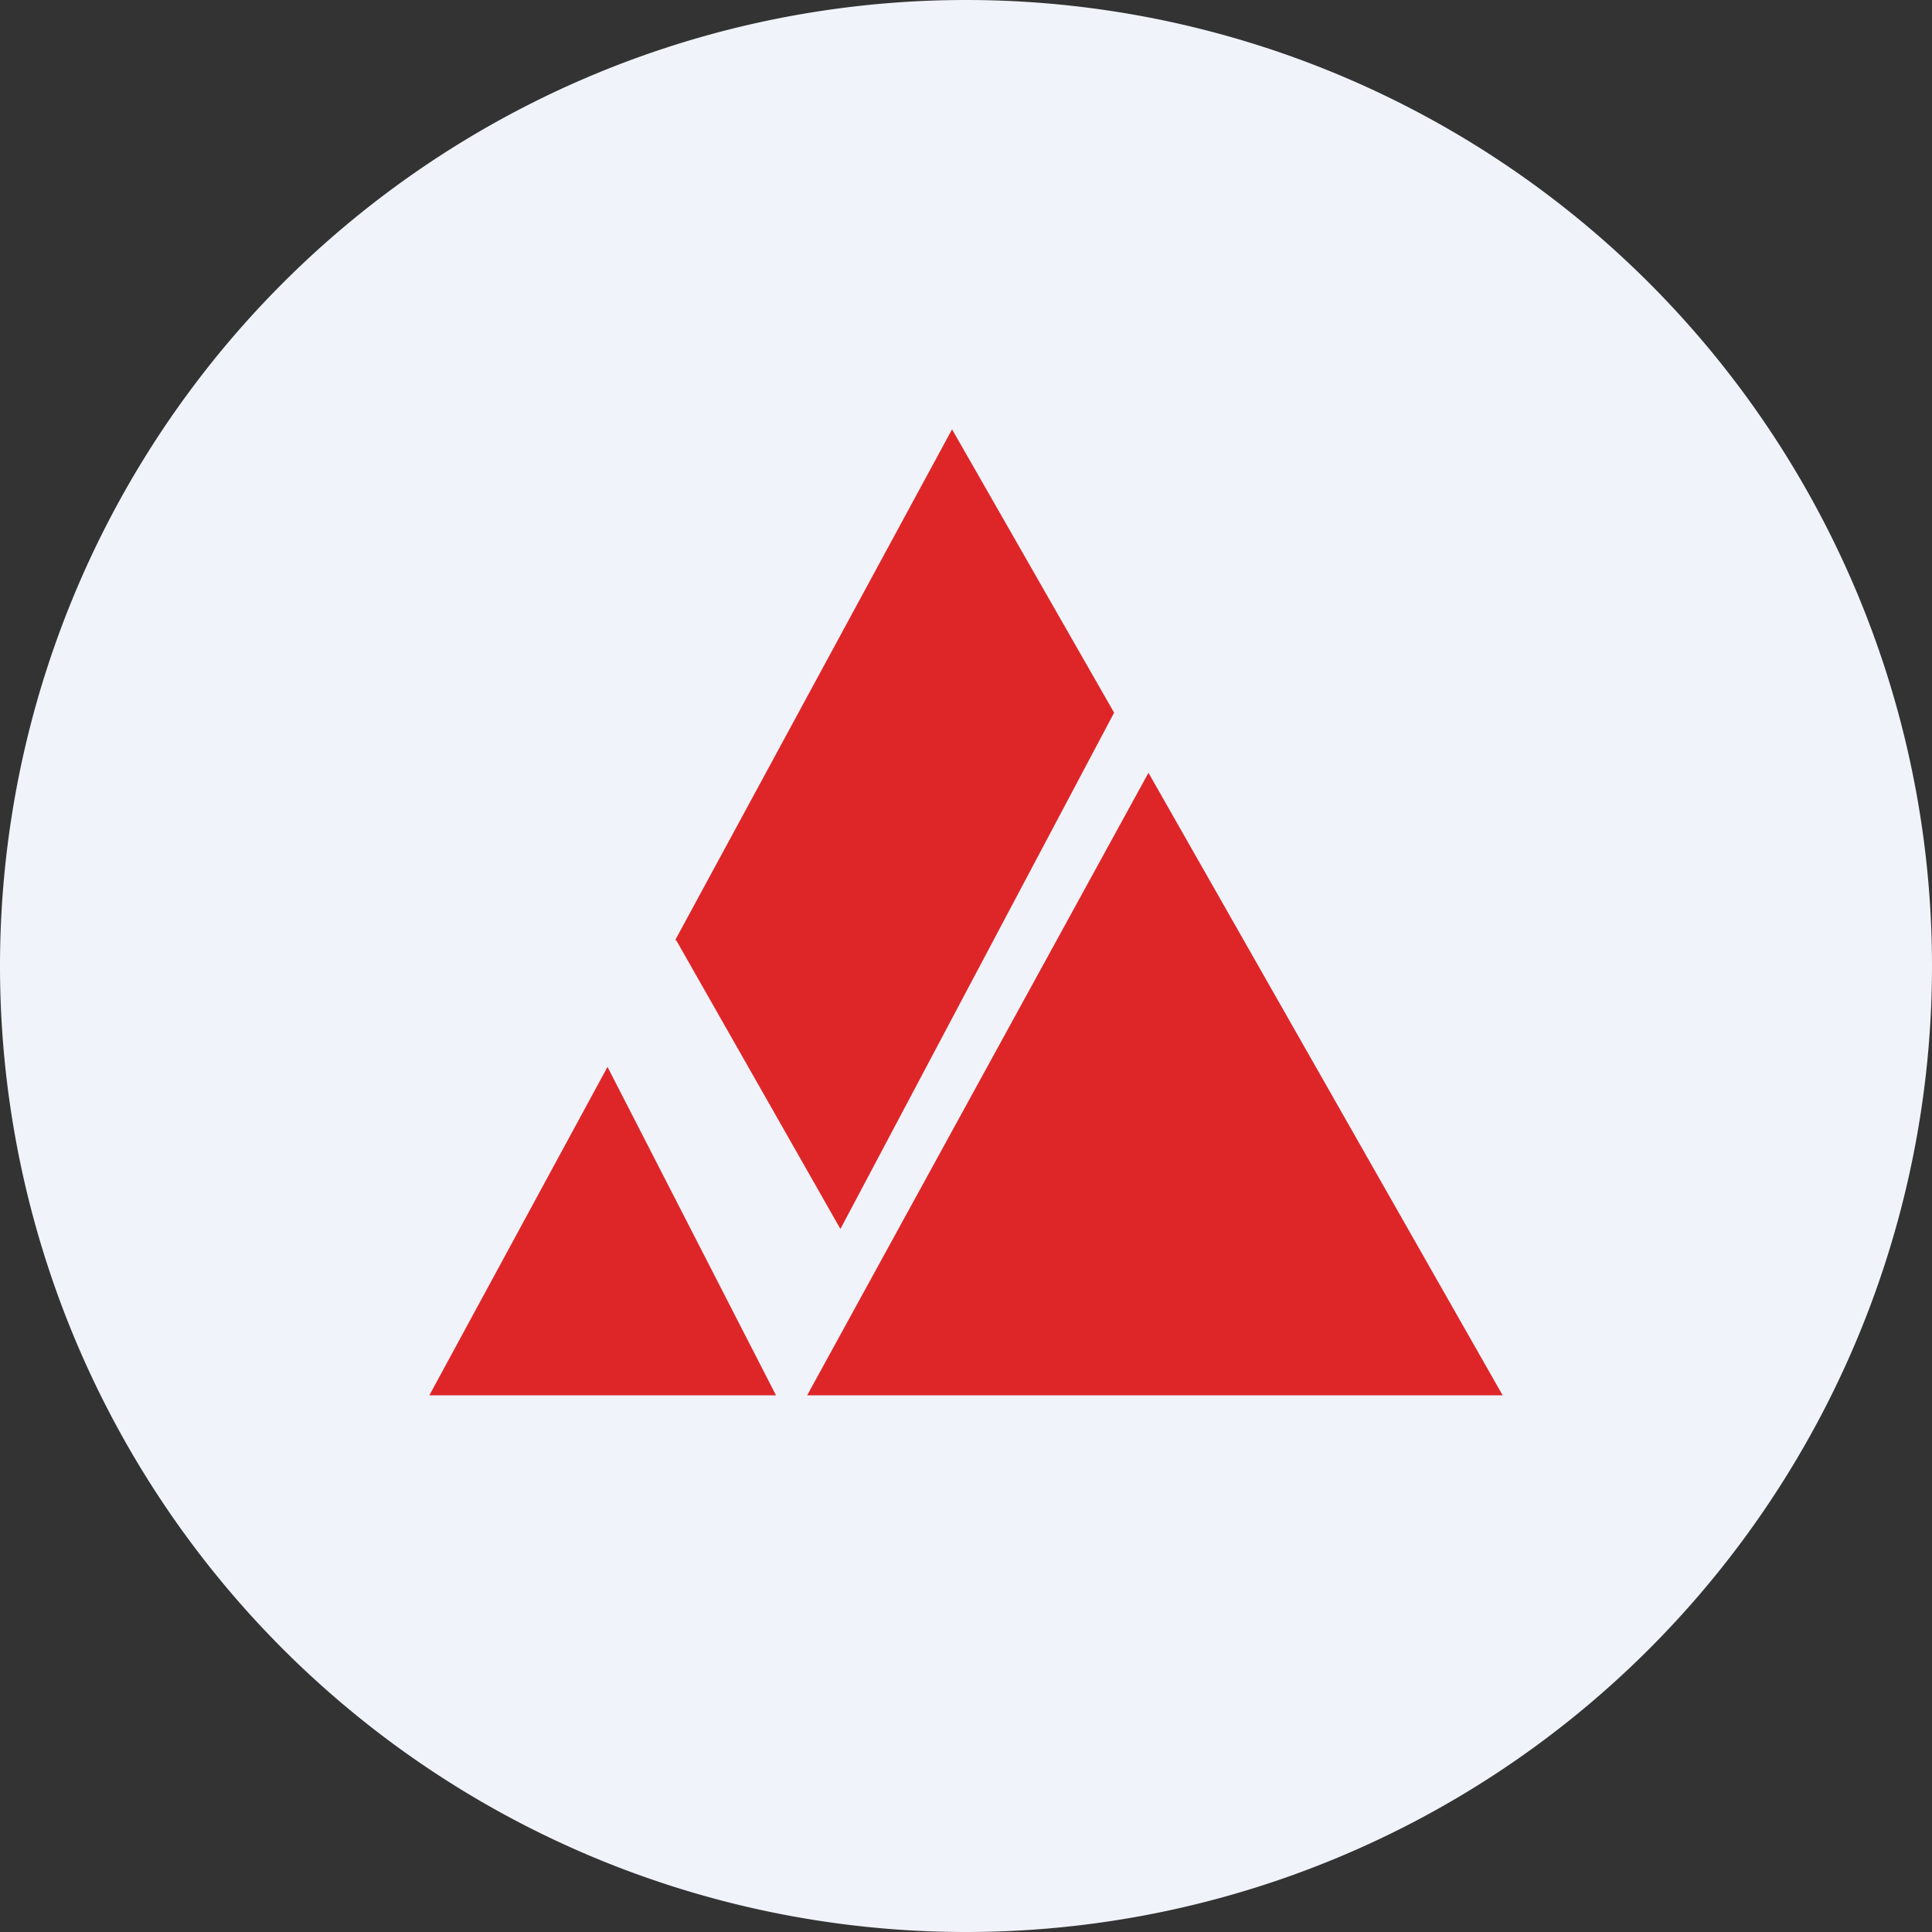 <ns0:svg xmlns:ns0="http://www.w3.org/2000/svg" width="18" height="18" viewBox="0 0 18 18"><ns0:rect x="0" y="0" width="18" height="18" fill="#333333" stroke="none"/><path xmlns="http://www.w3.org/2000/svg" fill="#F0F3FA" d="M9 18a9 9 0 0 1 0 -18a9 9 0 0 1 0 18Z" /><ns0:path d="M7.53 13H14l-3.3-5.8L7.52 13Zm-.3 0L5.66 9.94 4 13h3.24ZM6.3 8.76l1.53 2.69 2.55-4.81L8.87 4 6.29 8.76Z" fill="#DE2628" /></ns0:svg>